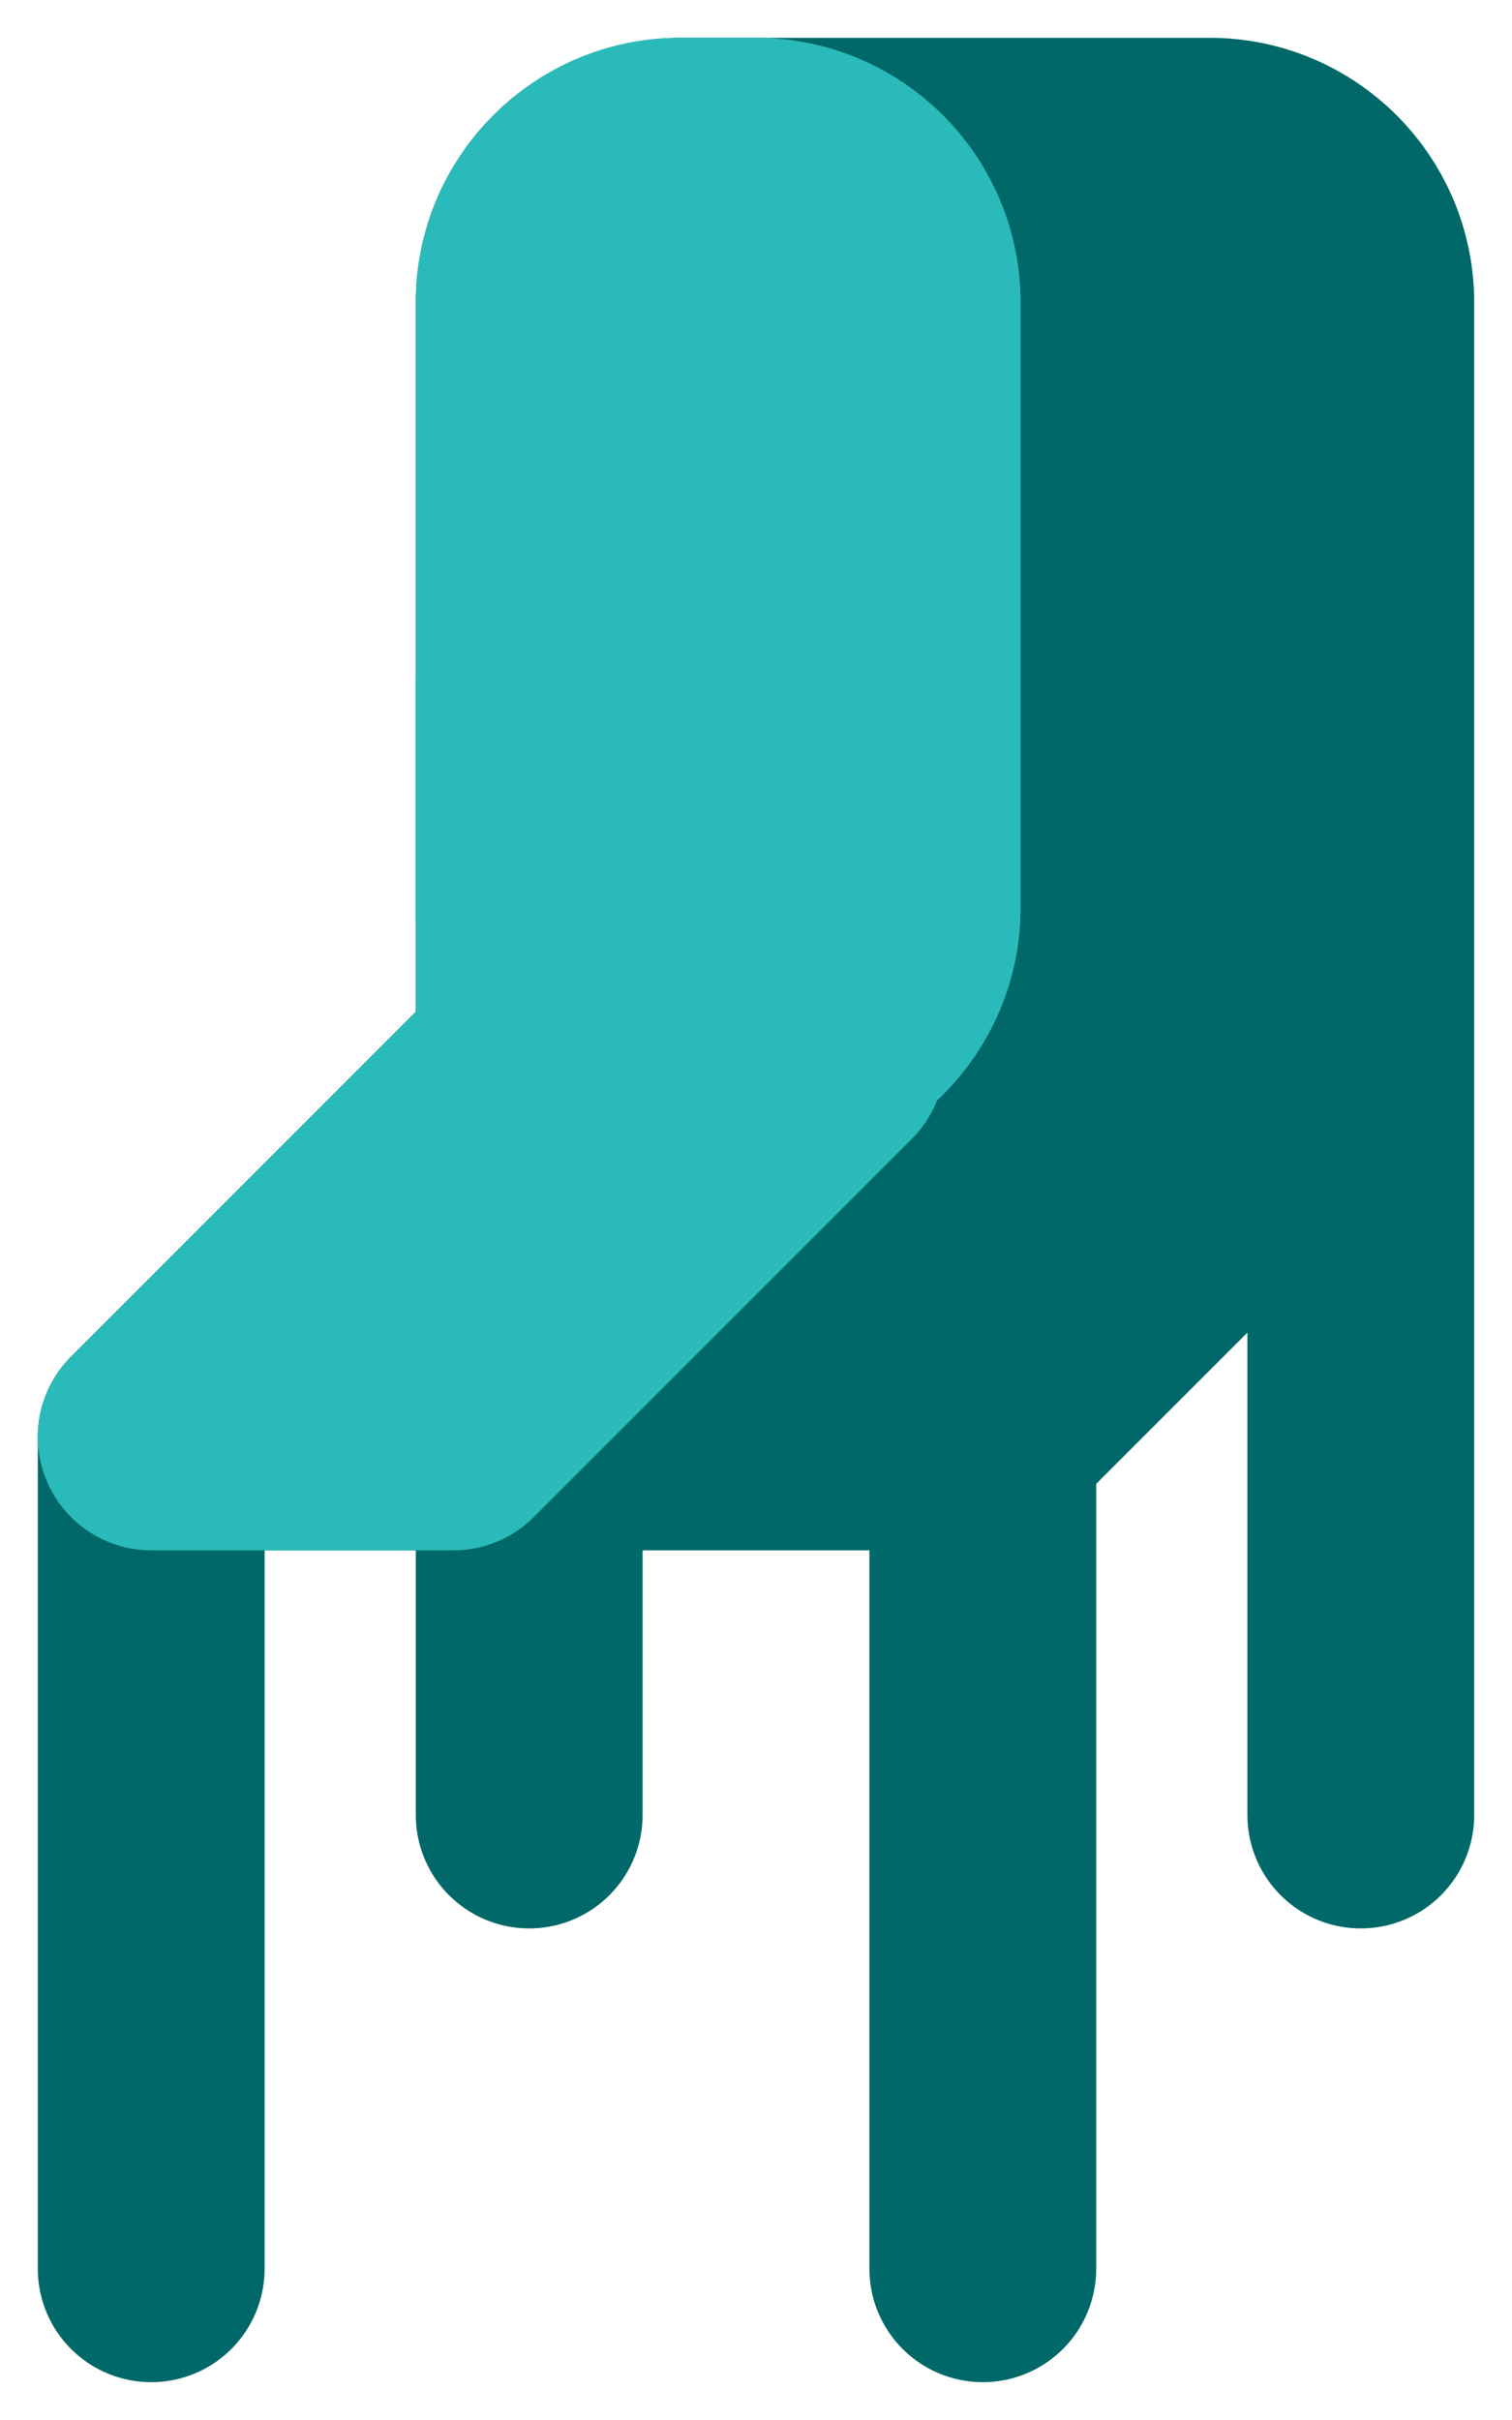 <svg width="20" height="32" viewBox="0 0 20 32" fill="none" xmlns="http://www.w3.org/2000/svg">
  <path d="M18 14L13 19H7L2 19L7 14V4C7 2.895 7.895 2 9 2H12.5H16C17.105 2 18 2.895 18 4V14Z" fill="#006868" />
  <path
    d="M2 19L7 14M2 19V30M2 19L7 19M13 19L18 14M13 19V30M13 19H7M18 14V4C18 2.895 17.105 2 16 2H12.5H9C7.895 2 7 2.895 7 4V14M18 14V24M18 14L7 14M7 19V24"
    stroke="#006868" stroke-width="3" stroke-linecap="round" stroke-linejoin="round" />
  <path
    d="M7 12V4C7 2.895 7.895 2 9 2H10C11.105 2 12 2.895 12 4V12C12 13.105 11.105 14 10 14H9C7.895 14 7 13.105 7 12Z"
    fill="#2BBABA" stroke="#2BBABA" stroke-width="3" />
  <path d="M7 9V16" stroke="#2BBABA" stroke-width="3" stroke-linejoin="round" />
  <path d="M7 14L2 19H6L11 14H7Z" stroke="#2BBABA" stroke-width="3" stroke-linejoin="round" />
</svg>